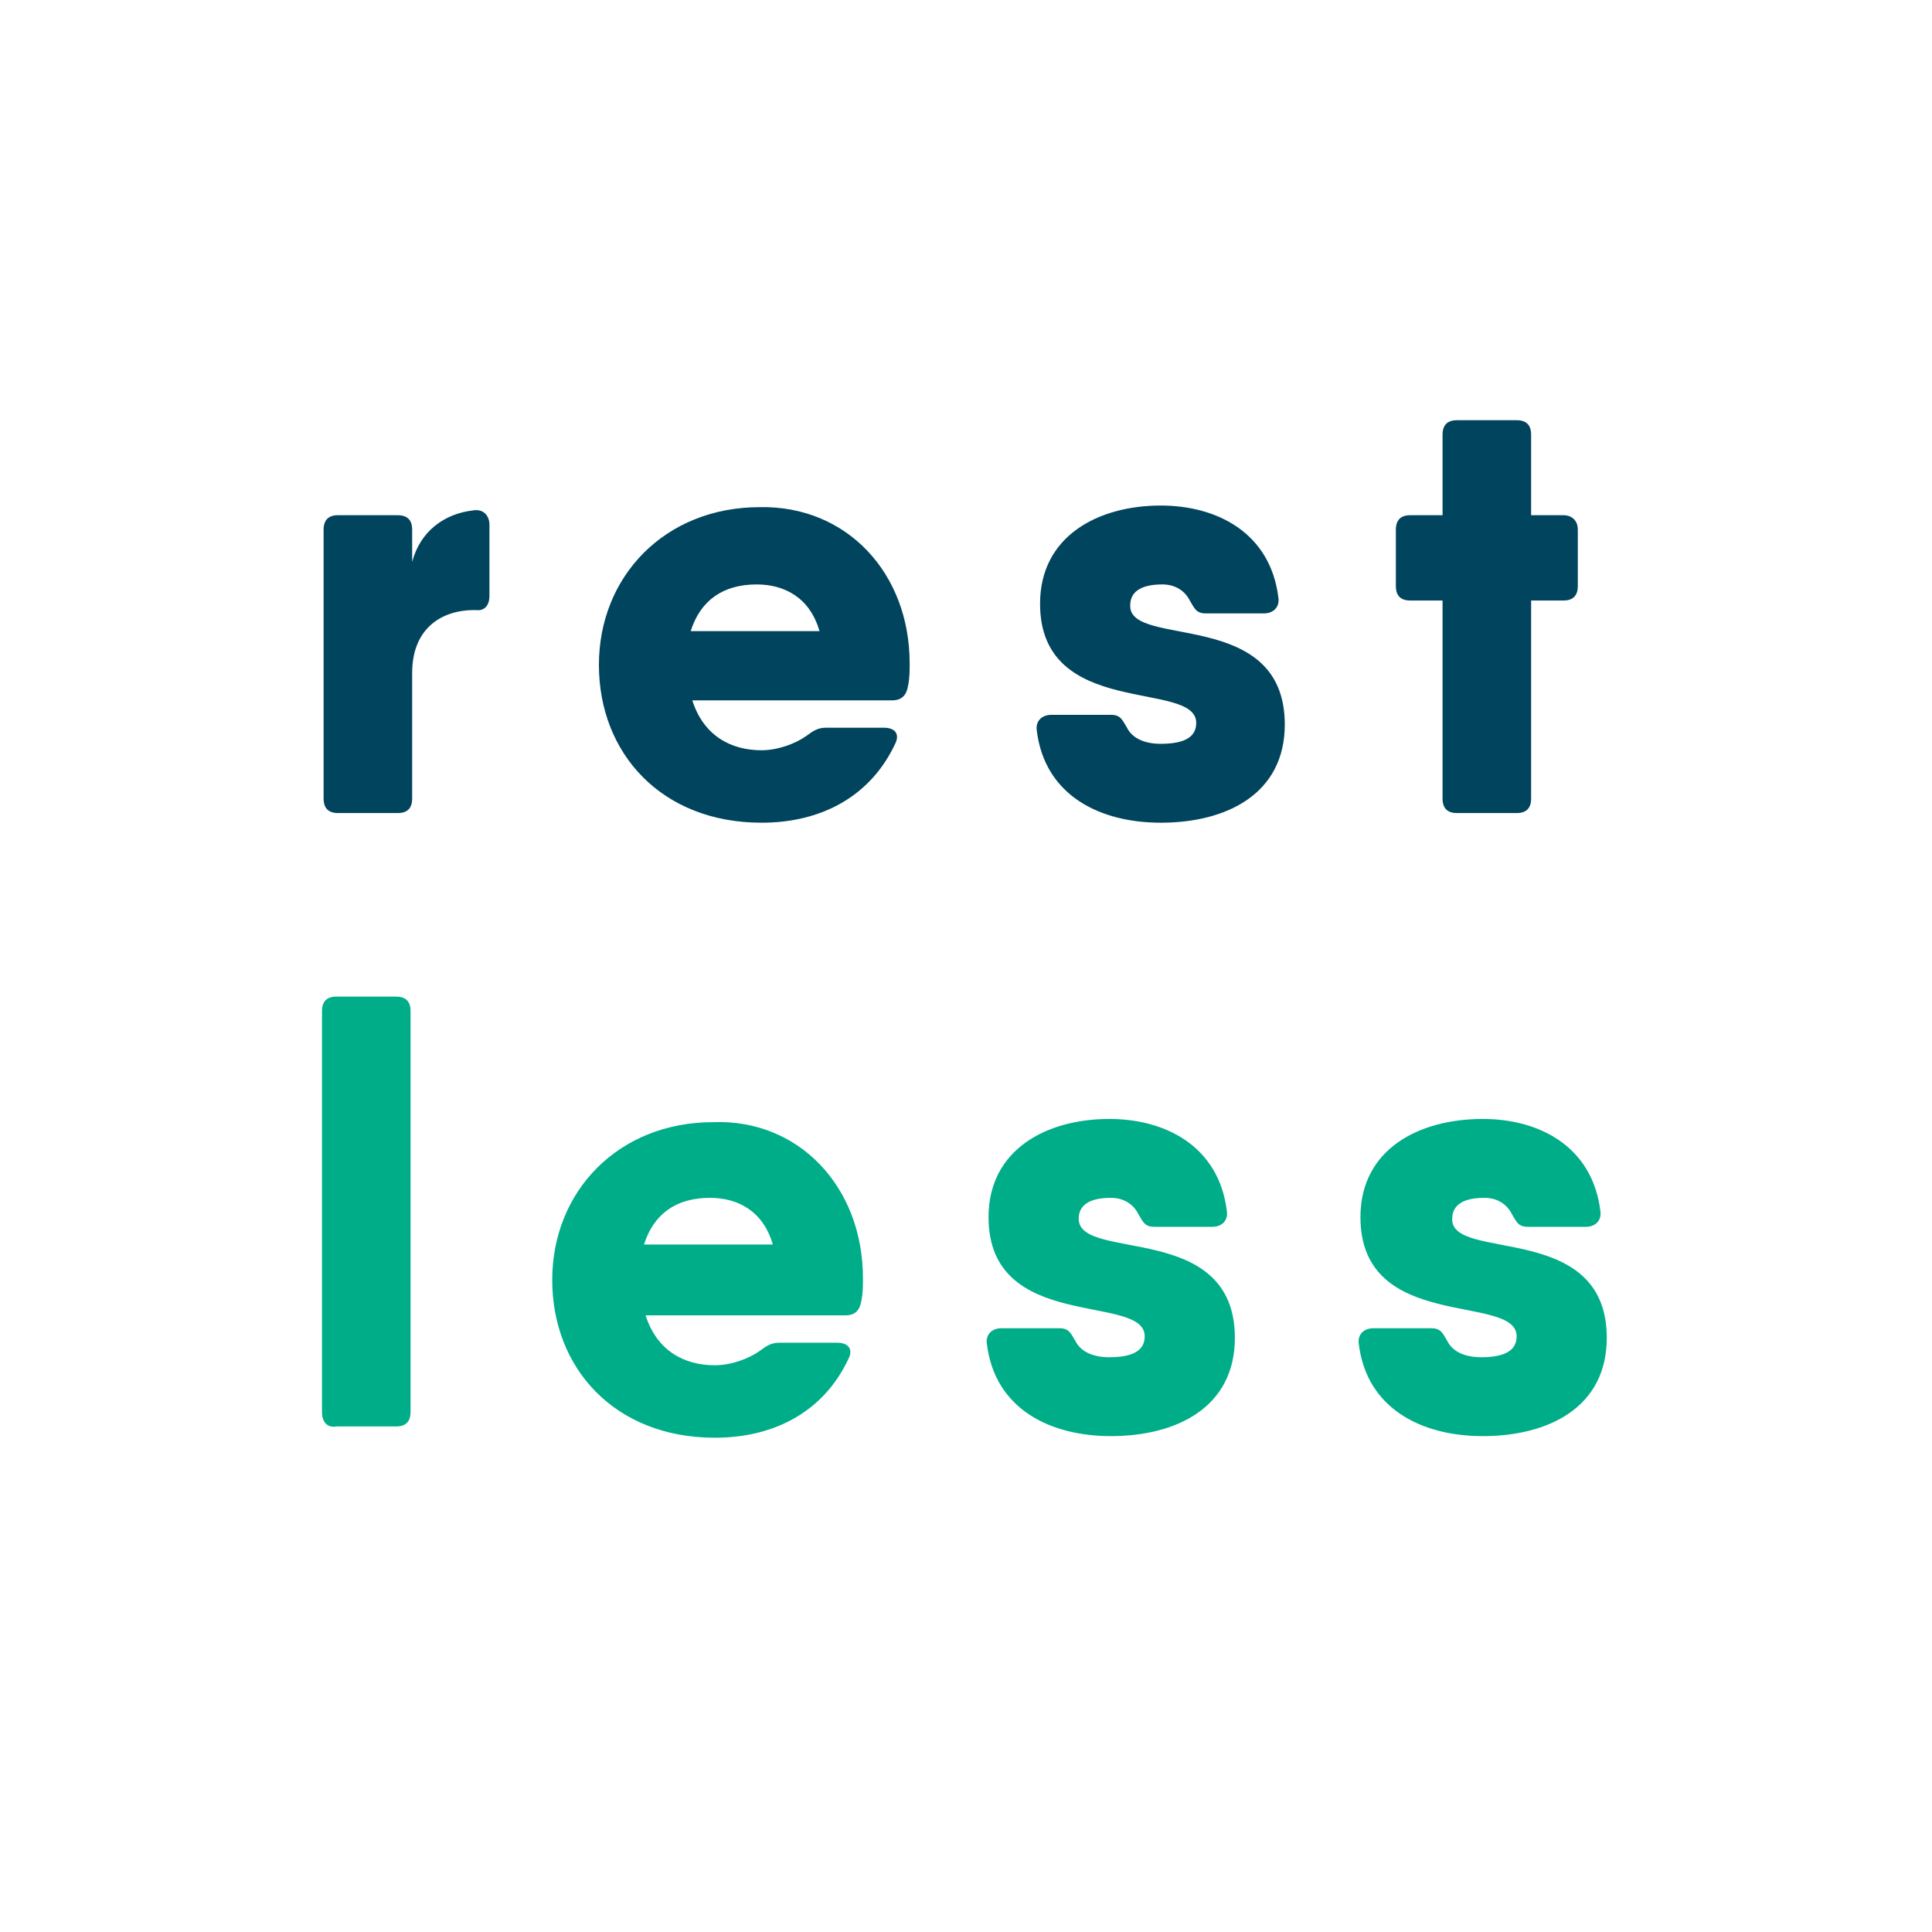 <?xml version="1.0" ?>
<svg xmlns="http://www.w3.org/2000/svg" baseProfile="tiny-ps" viewBox="0 0 120 120">
	<g>
		<path vector-effect="non-scaling-stroke" fill="#00445D" d="M29.4,31.7c0.6-0.1,1,0.3,1,0.9v4.4c0,0.6-0.3,0.9-0.7,0.9   c-2.1-0.1-4.1,1-4.1,3.9v7.8c0,0.6-0.3,0.9-0.9,0.9h-3.7c-0.6,0-0.9-0.3-0.9-0.9V32.9c0-0.6,0.3-0.9,0.9-0.9h3.7   c0.6,0,0.9,0.3,0.9,0.9v2C26.1,33,27.6,31.9,29.4,31.7L29.4,31.7z M56.5,41.2c0,0.5,0,0.9-0.1,1.4c-0.1,0.6-0.4,0.9-1,0.9H43   c0.7,2.2,2.4,3.1,4.3,3.1c1,0,2.1-0.4,2.8-0.9c0.4-0.3,0.7-0.5,1.2-0.5l3.6,0c0.7,0,1,0.4,0.7,1c-1.5,3.2-4.5,4.9-8.3,4.9   c-6.2,0-10.1-4.3-10.1-9.8c0-5.5,4.1-9.8,10-9.8C52.6,31.4,56.5,35.6,56.5,41.2L56.5,41.2z M50.9,39.2c-0.6-2.1-2.2-2.9-3.9-2.9   c-2.1,0-3.5,1-4.1,2.9C43,39.2,50.9,39.2,50.9,39.2z M79.8,45c0,4.3-3.6,6.1-7.7,6.1c-3.8,0-7.2-1.7-7.7-5.7c-0.1-0.6,0.3-1,0.9-1   H69c0.6,0,0.7,0.3,1,0.8c0.3,0.6,1,1,2.1,1c1.6,0,2.2-0.5,2.2-1.3c0-2.7-9.7-0.2-9.7-7.4c0-4.2,3.6-6.1,7.5-6.1   c3.5,0,6.8,1.7,7.3,5.7c0.1,0.6-0.3,1-0.9,1h-3.6c-0.6,0-0.7-0.3-1-0.8c-0.3-0.6-0.9-1-1.7-1c-1.4,0-2,0.5-2,1.3   C70.1,40.3,79.8,37.7,79.8,45z M98,32.9v3.5c0,0.6-0.3,0.9-0.9,0.9h-2v12.3c0,0.6-0.3,0.9-0.9,0.9h-3.7c-0.6,0-0.9-0.3-0.9-0.9   V37.3h-2c-0.6,0-0.9-0.3-0.9-0.9v-3.5c0-0.6,0.3-0.9,0.9-0.9h2v-5c0-0.6,0.3-0.9,0.9-0.9h3.7c0.6,0,0.9,0.3,0.9,0.9v5h2   C97.6,32,98,32.3,98,32.9L98,32.9z"/>
		<path vector-effect="non-scaling-stroke" fill="#00AD89" d="M20,87.7V62.8c0-0.6,0.3-0.9,0.9-0.9h3.7c0.6,0,0.9,0.3,0.9,0.9v24.9   c0,0.6-0.3,0.9-0.9,0.9h-3.7C20.3,88.7,20,88.3,20,87.7z M53.6,79.4c0,0.5,0,0.9-0.1,1.4c-0.1,0.6-0.4,0.9-1,0.9H40.1   c0.7,2.2,2.4,3.1,4.3,3.1c1,0,2.1-0.4,2.8-0.9c0.4-0.3,0.7-0.5,1.2-0.5l3.6,0c0.7,0,1,0.4,0.7,1c-1.5,3.2-4.5,4.9-8.3,4.9   c-6.2,0-10.1-4.3-10.1-9.8c0-5.5,4.1-9.8,10-9.8C49.6,69.5,53.6,73.7,53.6,79.4z M48,77.3c-0.6-2.1-2.2-2.9-3.9-2.9   c-2.1,0-3.5,1-4.1,2.9H48z M76.7,83.1c0,4.3-3.6,6.1-7.7,6.1c-3.8,0-7.2-1.7-7.7-5.7c-0.1-0.6,0.3-1,0.9-1h3.6c0.6,0,0.7,0.3,1,0.8   c0.3,0.6,1,1,2.1,1c1.6,0,2.2-0.5,2.2-1.3c0-2.7-9.7-0.2-9.7-7.4c0-4.2,3.6-6.1,7.5-6.1c3.5,0,6.8,1.7,7.3,5.7c0.1,0.6-0.3,1-0.9,1   h-3.6c-0.6,0-0.7-0.3-1-0.8c-0.3-0.6-0.9-1-1.7-1c-1.4,0-2,0.5-2,1.3C67,78.4,76.7,75.8,76.7,83.1z M99.8,83.1   c0,4.3-3.6,6.1-7.7,6.1c-3.8,0-7.2-1.7-7.7-5.7c-0.1-0.6,0.3-1,0.9-1h3.6c0.6,0,0.7,0.3,1,0.8c0.3,0.6,1,1,2.1,1   c1.6,0,2.2-0.5,2.2-1.3c0-2.7-9.7-0.2-9.7-7.4c0-4.2,3.6-6.1,7.6-6.1c3.5,0,6.8,1.7,7.3,5.7c0.1,0.6-0.3,1-0.9,1h-3.6   c-0.6,0-0.7-0.3-1-0.8c-0.3-0.6-0.9-1-1.7-1c-1.4,0-2,0.5-2,1.3C90.1,78.4,99.8,75.8,99.8,83.1z"/>
	</g>
</svg>
